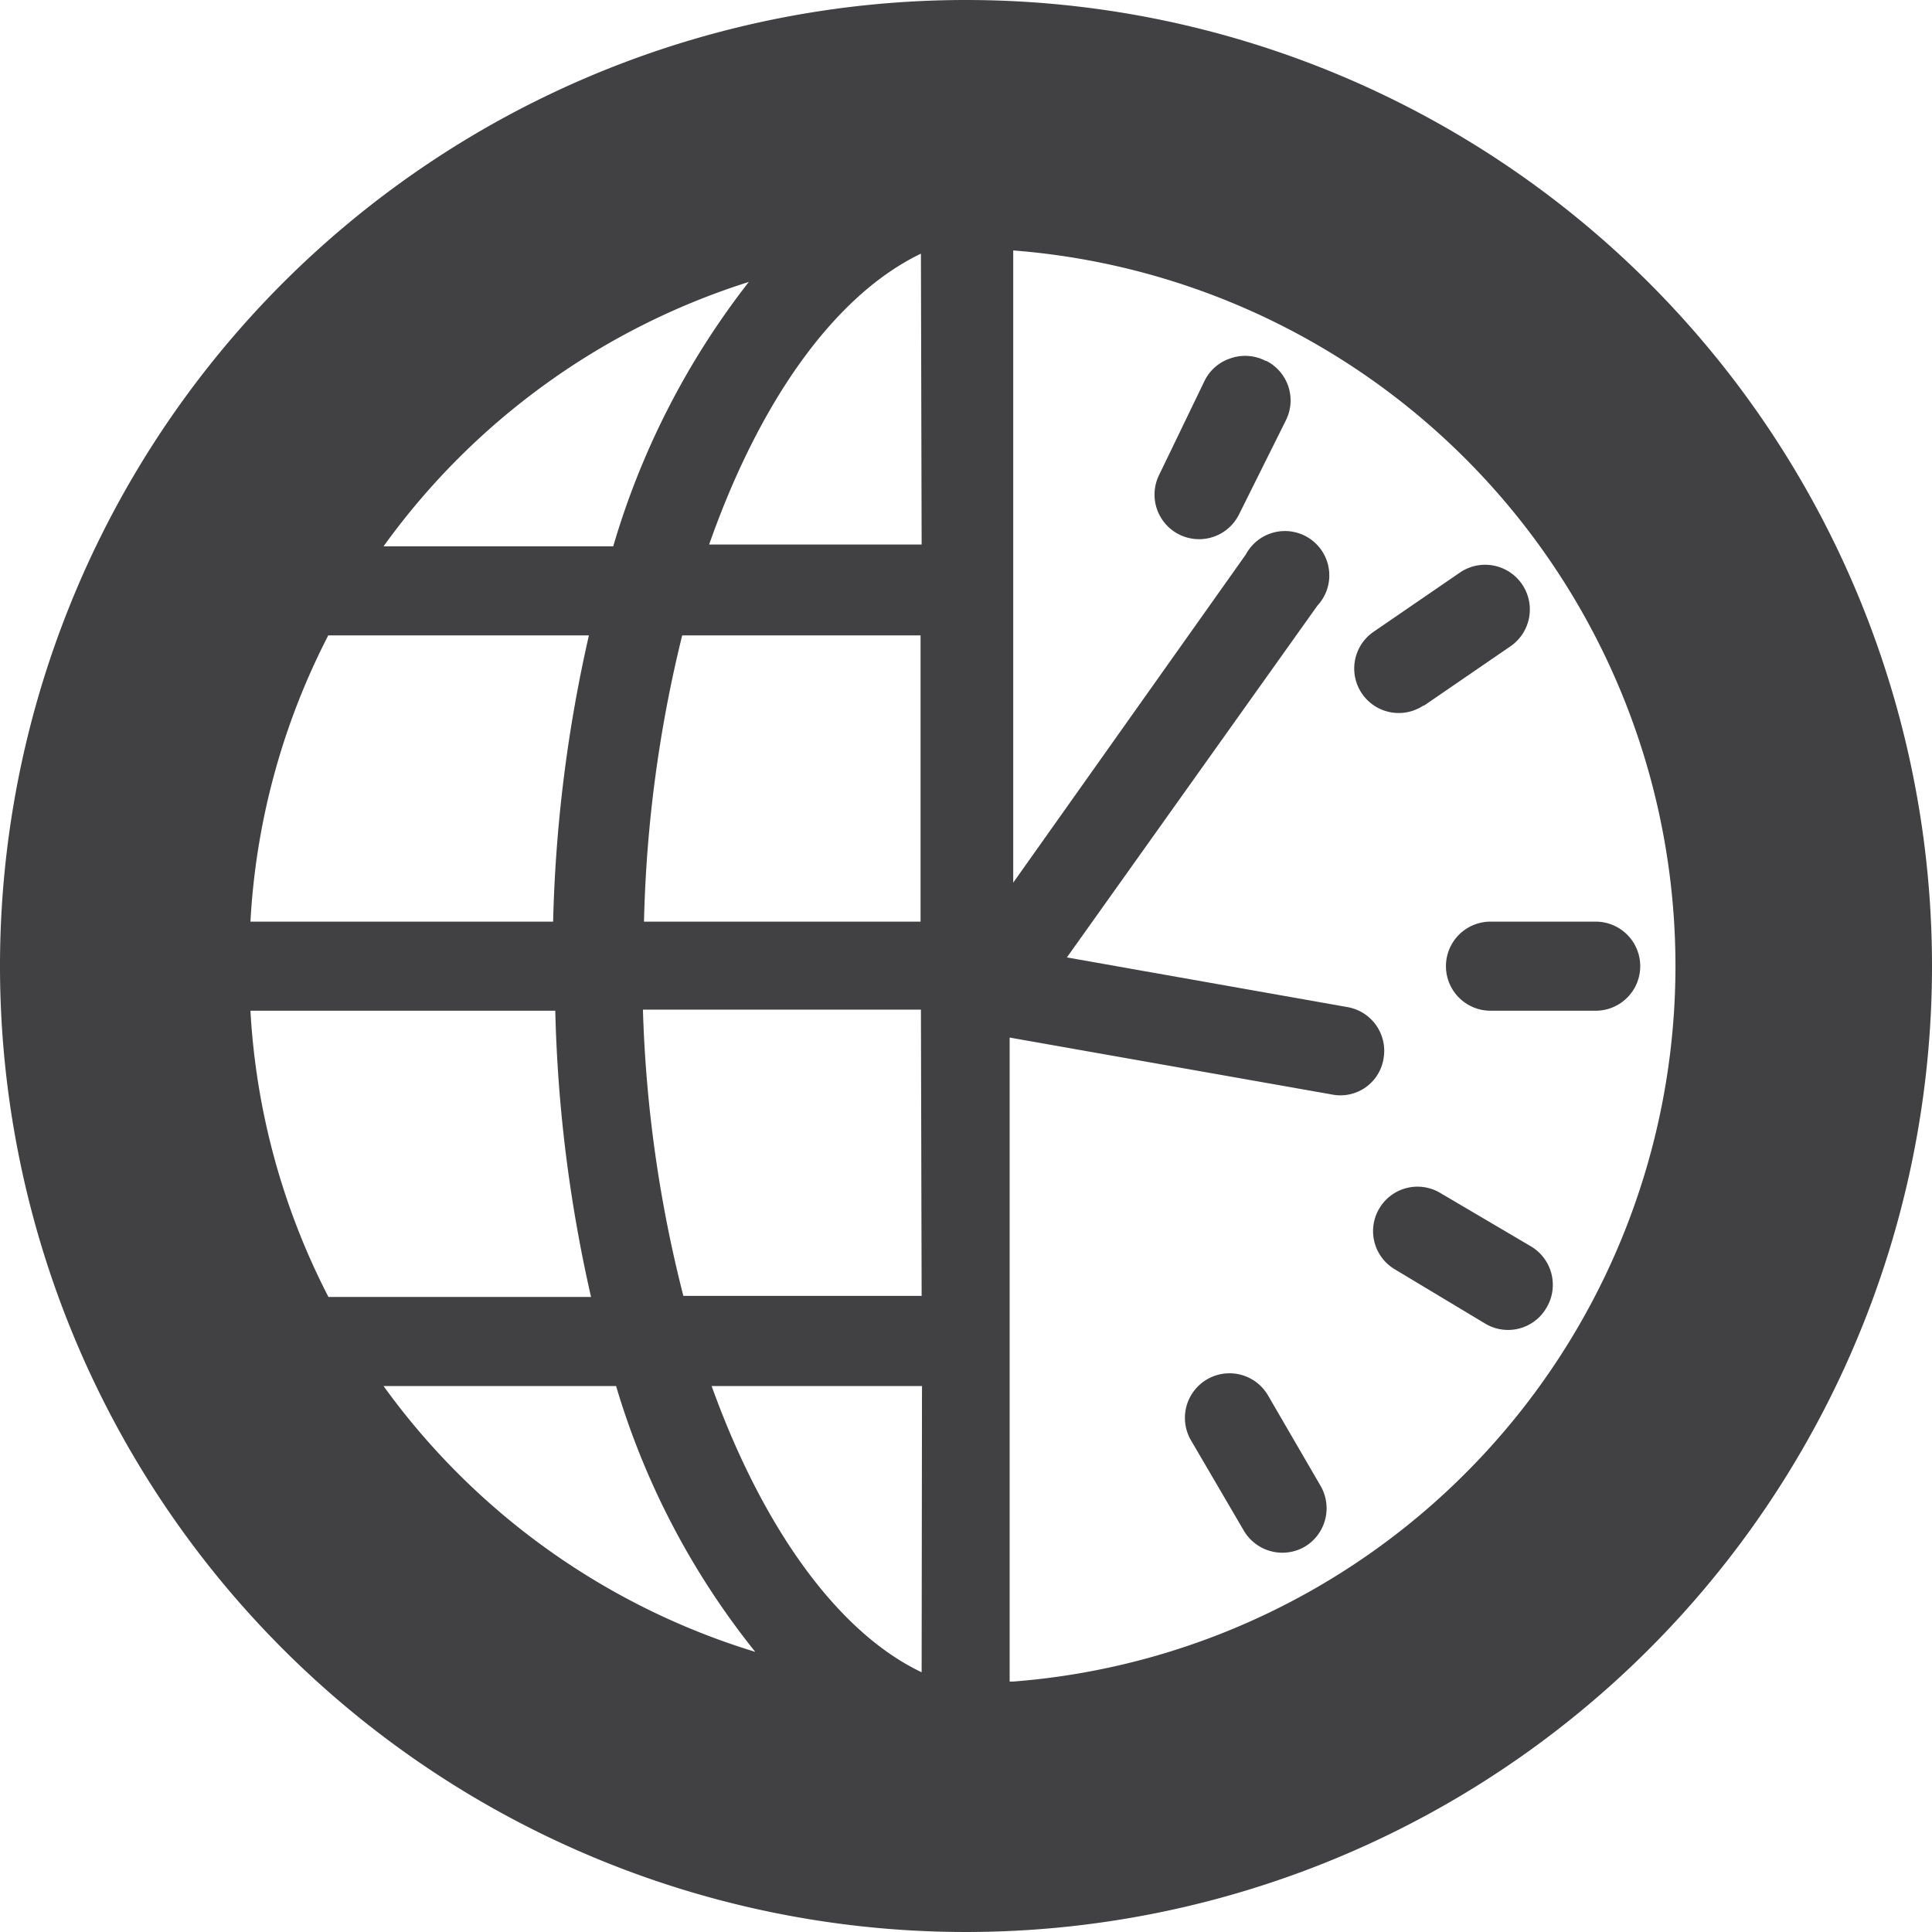 <svg id="Layer_1" data-name="Layer 1" xmlns="http://www.w3.org/2000/svg" viewBox="0 0 54 54"><defs><style>.cls-1{fill:#414042;}</style></defs><title>Availability</title><path class="cls-1" d="M42.78,34.83l-2.53-1.49a1.24,1.24,0,0,0-1.7.44,1.24,1.24,0,0,0,.44,1.7L41.52,37a1.24,1.24,0,0,0,1.7-.44A1.25,1.25,0,0,0,42.78,34.83Z"/><path class="cls-1" d="M35.44,39a1.24,1.24,0,0,0-2.15,1.26l1.48,2.53a1.25,1.25,0,0,0,1.7.44,1.25,1.25,0,0,0,.44-1.7Z"/><path class="cls-1" d="M35.38,10.09a1.24,1.24,0,0,0-1-.07,1.23,1.23,0,0,0-.71.62L32.4,13.27a1.24,1.24,0,0,0,2.23,1.11l1.31-2.63a1.24,1.24,0,0,0-.56-1.67Z"/><path class="cls-1" d="M39.79,19.73l2.42-1.66A1.24,1.24,0,0,0,40.81,16l-2.42,1.66a1.24,1.24,0,0,0,1.41,2.05Z"/><path class="cls-1" d="M27,0A27,27,0,1,0,54,27,27,27,0,0,0,27,0ZM20.93,7.88a22.09,22.09,0,0,0-3.79,7.39H10.72A20,20,0,0,1,20.93,7.88Zm-1.87,9.88h6.67v8H18A36.79,36.79,0,0,1,19.07,17.75Zm-9.88,0h7.28a40.24,40.24,0,0,0-1,8H7A19.79,19.79,0,0,1,9.18,17.75ZM7,28.25h8.52a40.13,40.13,0,0,0,1,8H9.18A19.81,19.81,0,0,1,7,28.25Zm3.76,10.49h6.46a21.72,21.72,0,0,0,3.89,7.43A20,20,0,0,1,10.72,38.74Zm15,8c-2.32-1.1-4.43-4-5.87-8h5.88Zm0-10.52H19.1a36.55,36.55,0,0,1-1.13-8h7.77Zm0-21H19.82c1.45-4.12,3.57-7,5.92-8.13ZM28.22,47V29l9,1.59a1.22,1.22,0,0,0,1.45-1,1.24,1.24,0,0,0-1-1.44l-7.85-1.39,7-9.83a1.24,1.24,0,1,0-2-1.43l-6.5,9.17V7a20.06,20.06,0,0,1,0,40Z"/><path class="cls-1" d="M44.59,25.76H41.66a1.24,1.24,0,0,0,0,2.49h2.94a1.24,1.24,0,1,0,0-2.49Z"/></svg>